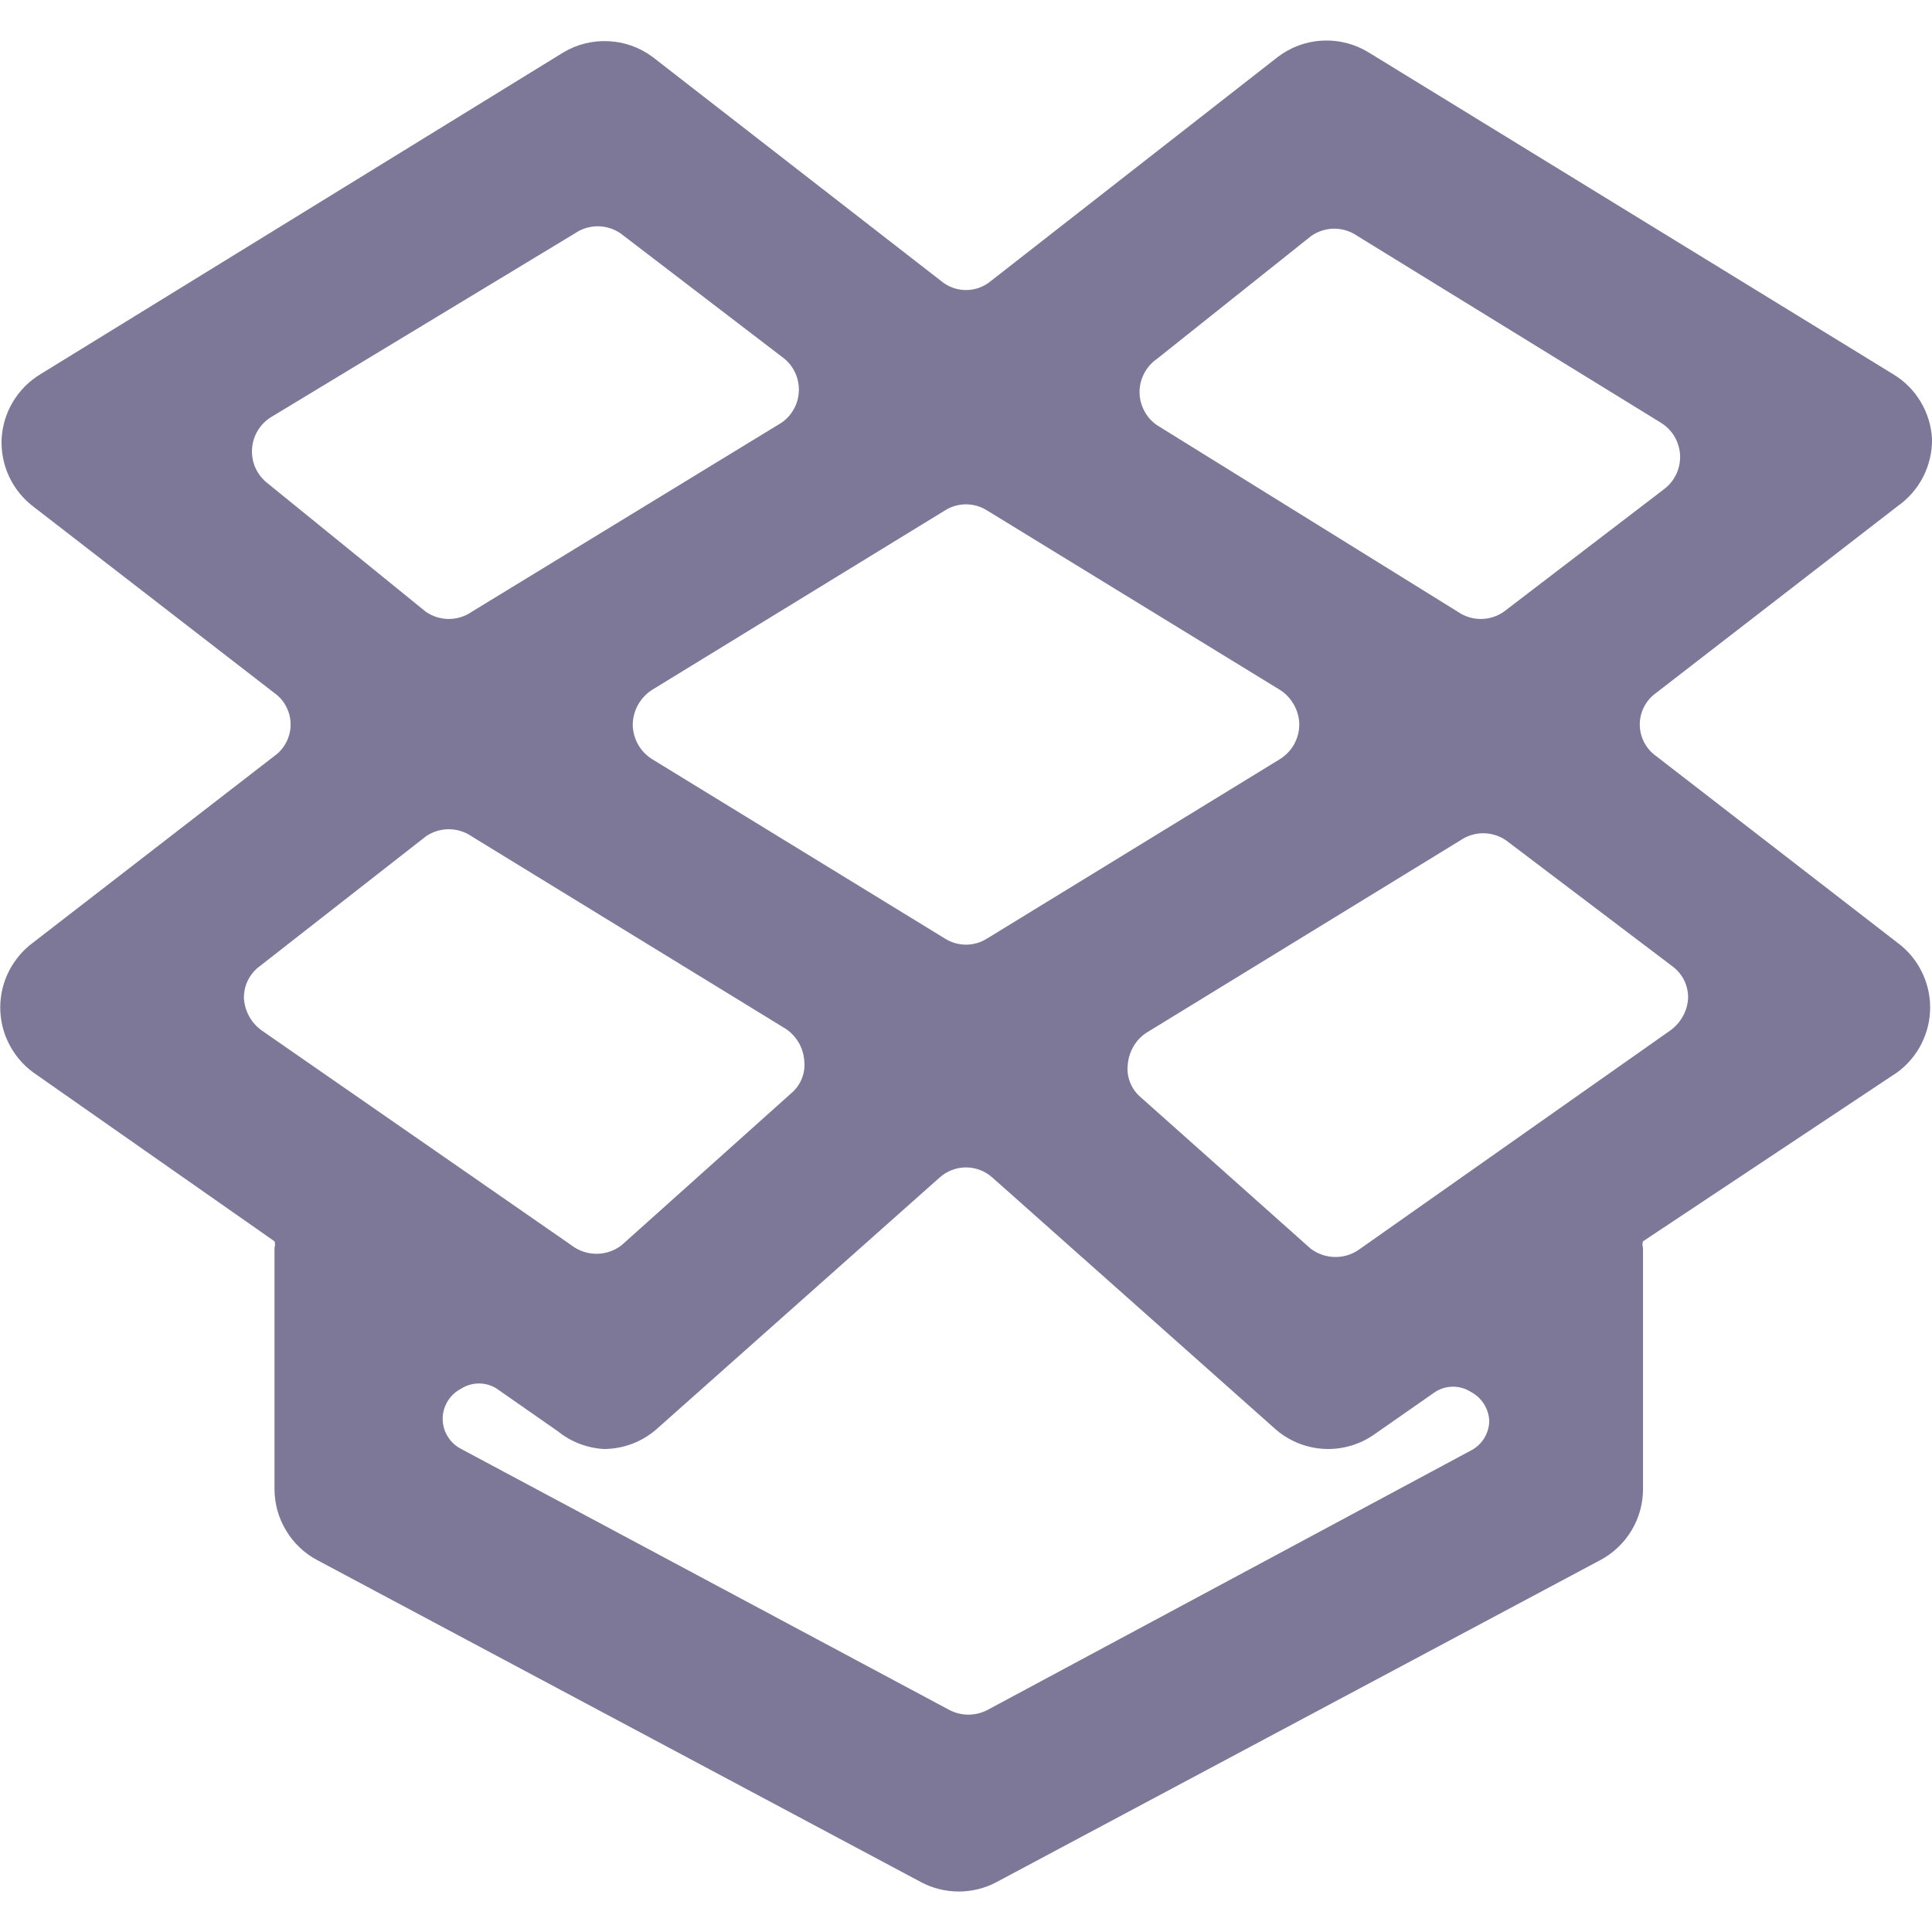<svg width="24" height="24" viewBox="0 0 24 24" fill="none" xmlns="http://www.w3.org/2000/svg">
<path d="M23.57 13.32C23.696 13.227 23.799 13.106 23.869 12.966C23.94 12.826 23.977 12.672 23.977 12.515C23.977 12.358 23.94 12.204 23.869 12.064C23.799 11.924 23.696 11.803 23.57 11.71L20.57 9.39C20.508 9.346 20.458 9.287 20.423 9.219C20.388 9.151 20.37 9.076 20.37 9C20.37 8.924 20.388 8.849 20.423 8.781C20.458 8.713 20.508 8.654 20.57 8.61L23.57 6.29C23.705 6.196 23.815 6.07 23.89 5.924C23.965 5.777 24.003 5.615 24 5.45C23.991 5.288 23.943 5.13 23.859 4.991C23.776 4.851 23.659 4.734 23.52 4.65L17 0.65C16.828 0.545 16.628 0.494 16.426 0.505C16.224 0.515 16.03 0.587 15.87 0.71L12.31 3.49C12.223 3.563 12.114 3.603 12 3.603C11.887 3.603 11.777 3.563 11.69 3.49L8.11 0.71C7.952 0.591 7.762 0.522 7.564 0.512C7.367 0.501 7.17 0.549 7 0.65L0.5 4.65C0.361 4.734 0.245 4.851 0.161 4.991C0.077 5.13 0.029 5.288 0.02 5.45C0.013 5.611 0.044 5.772 0.112 5.918C0.18 6.064 0.282 6.192 0.41 6.29L3.41 8.61C3.472 8.654 3.523 8.713 3.557 8.781C3.592 8.849 3.61 8.924 3.61 9C3.61 9.076 3.592 9.151 3.557 9.219C3.523 9.287 3.472 9.346 3.41 9.39L0.41 11.71C0.284 11.803 0.182 11.924 0.111 12.064C0.04 12.204 0.003 12.358 0.003 12.515C0.003 12.672 0.04 12.826 0.111 12.966C0.182 13.106 0.284 13.227 0.41 13.32L3.41 15.42C3.419 15.446 3.419 15.474 3.41 15.5V18.5C3.411 18.681 3.46 18.858 3.554 19.013C3.647 19.168 3.78 19.295 3.94 19.38L11.44 23.38C11.585 23.457 11.746 23.497 11.91 23.497C12.074 23.497 12.236 23.457 12.38 23.38L19.88 19.38C20.04 19.295 20.173 19.168 20.267 19.013C20.36 18.858 20.41 18.681 20.41 18.5V15.5C20.401 15.474 20.401 15.446 20.41 15.42L23.57 13.32ZM16.29 2.93C16.374 2.872 16.473 2.841 16.575 2.841C16.677 2.841 16.776 2.872 16.86 2.93L20.63 5.25C20.699 5.292 20.757 5.35 20.799 5.419C20.84 5.488 20.865 5.566 20.87 5.647C20.875 5.727 20.86 5.808 20.827 5.882C20.794 5.955 20.744 6.02 20.68 6.07L18.68 7.6C18.596 7.658 18.497 7.689 18.395 7.689C18.293 7.689 18.194 7.658 18.11 7.6L14.37 5.28C14.304 5.234 14.25 5.173 14.213 5.101C14.176 5.03 14.156 4.95 14.156 4.87C14.156 4.789 14.176 4.71 14.213 4.639C14.25 4.567 14.304 4.506 14.37 4.46L16.29 2.93ZM15.9 8.57C15.973 8.616 16.032 8.68 16.074 8.755C16.116 8.83 16.139 8.914 16.14 9C16.14 9.086 16.117 9.171 16.076 9.246C16.034 9.321 15.973 9.384 15.9 9.43L12.26 11.66C12.182 11.709 12.092 11.735 12 11.735C11.908 11.735 11.818 11.709 11.74 11.66L8.1 9.43C8.027 9.384 7.967 9.321 7.925 9.246C7.883 9.171 7.861 9.086 7.86 9C7.862 8.914 7.884 8.83 7.926 8.755C7.968 8.68 8.028 8.616 8.1 8.57L11.74 6.34C11.818 6.291 11.908 6.265 12 6.265C12.092 6.265 12.182 6.291 12.26 6.34L15.9 8.57ZM3.32 6C3.257 5.95 3.206 5.885 3.173 5.812C3.14 5.738 3.126 5.657 3.131 5.577C3.136 5.496 3.16 5.418 3.202 5.349C3.243 5.28 3.301 5.222 3.37 5.18L7.14 2.9C7.224 2.842 7.323 2.811 7.425 2.811C7.527 2.811 7.626 2.842 7.71 2.9L9.71 4.43C9.776 4.476 9.83 4.537 9.867 4.609C9.905 4.68 9.924 4.759 9.924 4.84C9.924 4.92 9.905 5 9.867 5.071C9.83 5.143 9.776 5.204 9.71 5.25L5.86 7.6C5.776 7.658 5.677 7.689 5.575 7.689C5.473 7.689 5.374 7.658 5.29 7.6L3.32 6ZM3.25 12.8C3.186 12.754 3.133 12.694 3.095 12.625C3.057 12.556 3.035 12.479 3.03 12.4C3.029 12.322 3.046 12.245 3.081 12.175C3.116 12.106 3.167 12.045 3.23 12L5.29 10.39C5.374 10.332 5.473 10.301 5.575 10.301C5.677 10.301 5.776 10.332 5.86 10.39L9.76 12.78C9.825 12.823 9.88 12.881 9.92 12.949C9.96 13.016 9.984 13.092 9.99 13.17C10 13.246 9.99 13.324 9.962 13.395C9.934 13.467 9.889 13.53 9.83 13.58L7.72 15.47C7.631 15.538 7.522 15.575 7.41 15.575C7.298 15.575 7.189 15.538 7.1 15.47L3.25 12.8ZM18.5 17.65C18.499 17.727 18.477 17.802 18.437 17.867C18.396 17.932 18.339 17.985 18.27 18.02L12.27 21.24C12.196 21.279 12.114 21.3 12.03 21.3C11.946 21.3 11.864 21.279 11.79 21.24L5.73 18C5.661 17.965 5.602 17.911 5.562 17.845C5.521 17.779 5.499 17.703 5.499 17.625C5.499 17.547 5.521 17.471 5.562 17.405C5.602 17.339 5.661 17.285 5.73 17.25C5.796 17.208 5.872 17.186 5.95 17.186C6.028 17.186 6.104 17.208 6.17 17.25L6.93 17.78C7.093 17.911 7.292 17.988 7.5 18C7.743 18 7.978 17.911 8.16 17.75L11.67 14.63C11.76 14.548 11.878 14.502 12 14.502C12.122 14.502 12.24 14.548 12.33 14.63L15.84 17.75C16.022 17.911 16.257 18 16.5 18C16.704 18 16.903 17.937 17.07 17.82L17.83 17.29C17.896 17.248 17.972 17.226 18.05 17.226C18.128 17.226 18.204 17.248 18.27 17.29C18.337 17.325 18.393 17.376 18.433 17.439C18.473 17.503 18.497 17.575 18.5 17.65ZM16.9 15.51C16.811 15.578 16.702 15.615 16.59 15.615C16.478 15.615 16.369 15.578 16.28 15.51L14.17 13.63C14.111 13.58 14.066 13.517 14.038 13.445C14.01 13.374 14 13.296 14.01 13.22C14.017 13.142 14.041 13.066 14.081 12.999C14.12 12.931 14.175 12.873 14.24 12.83L18.14 10.44C18.224 10.382 18.323 10.351 18.425 10.351C18.527 10.351 18.626 10.382 18.71 10.44L20.77 12C20.833 12.045 20.885 12.106 20.92 12.175C20.954 12.245 20.972 12.322 20.97 12.4C20.966 12.479 20.944 12.556 20.905 12.625C20.867 12.694 20.814 12.754 20.75 12.8L16.9 15.51Z" fill="#7D7898"/>
</svg>
